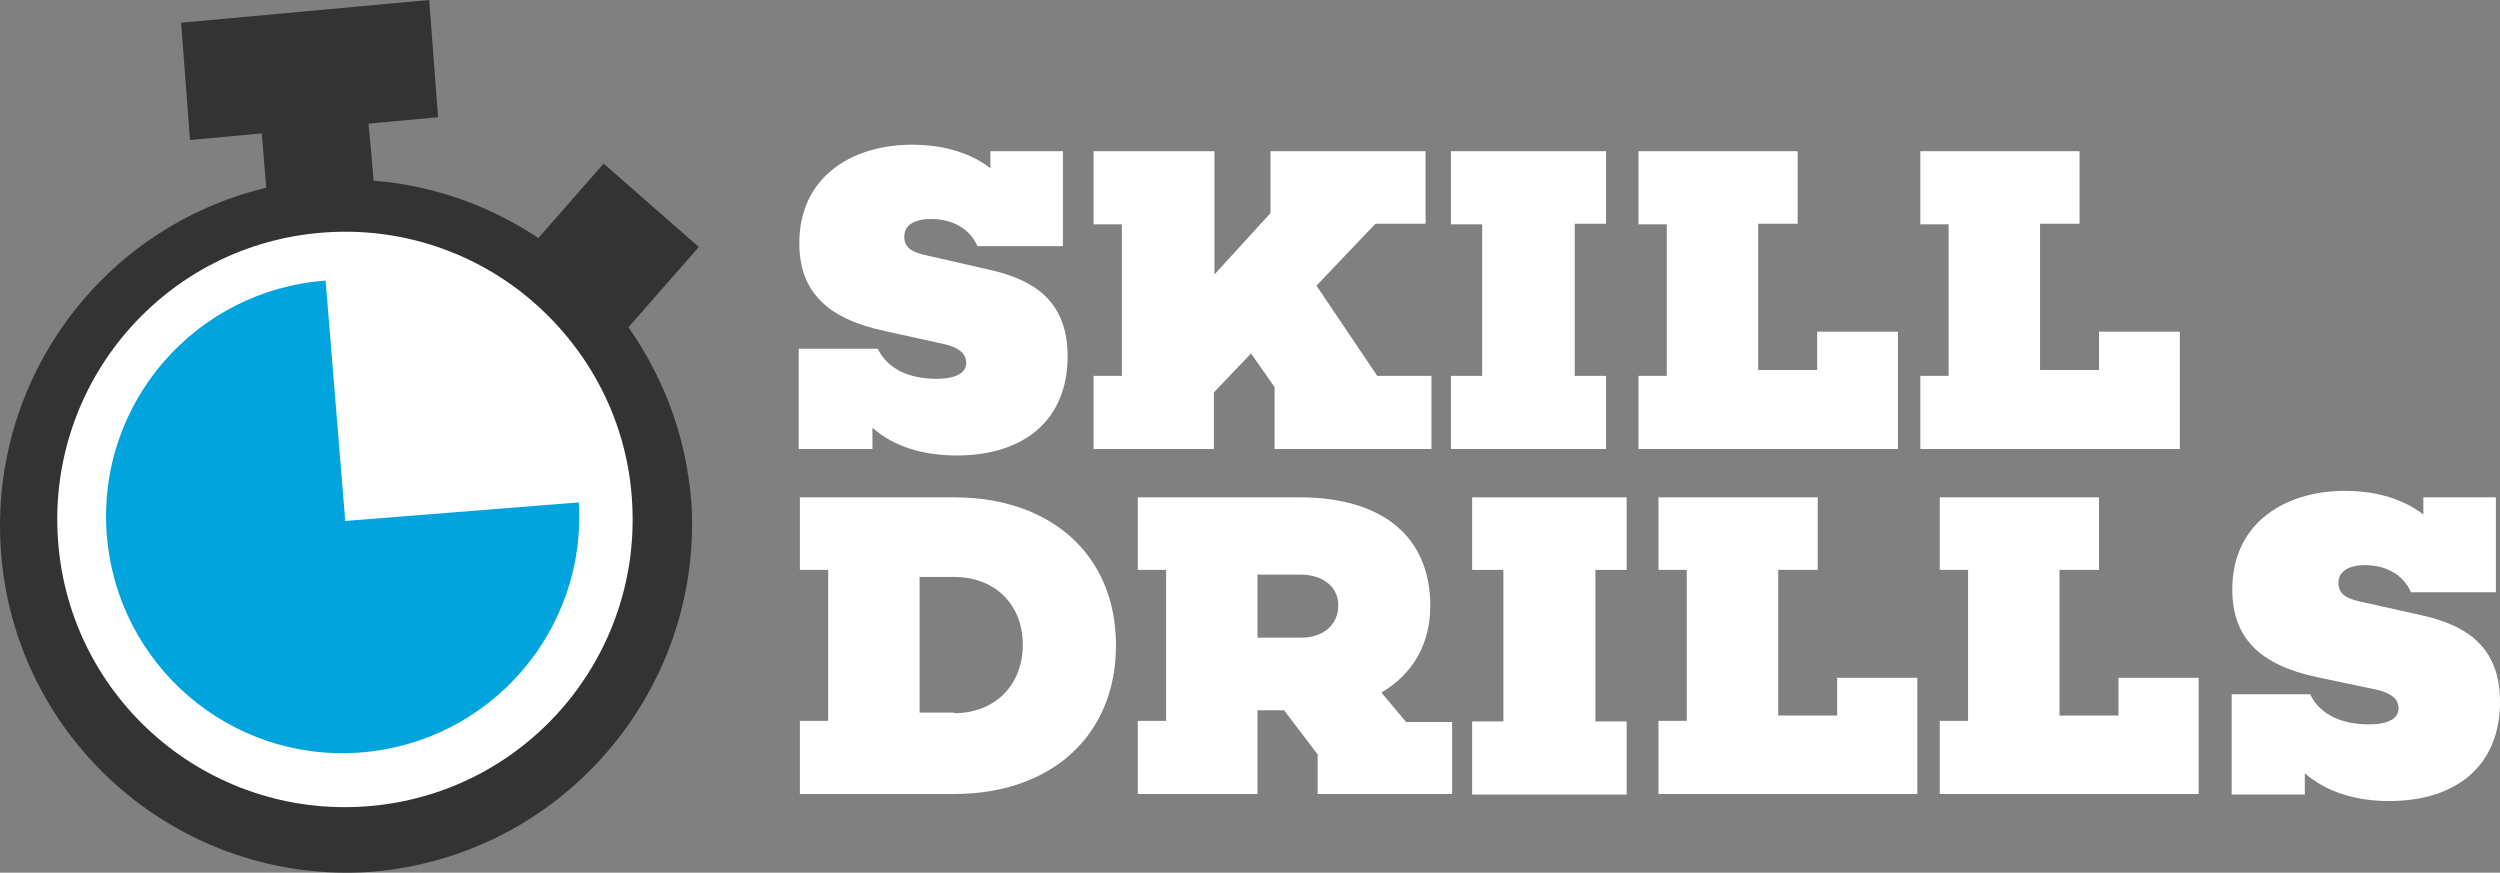 <?xml version="1.0" encoding="UTF-8"?><svg id="uuid-dd889b2e-509f-470f-8d8f-fca41d040d06" xmlns="http://www.w3.org/2000/svg" viewBox="0 0 2019.16 704.84"><rect x="0" y="0" width="2019.16" height="704.84" fill="#808080" stroke="none"/><g id="uuid-80a62e02-018c-4797-b71c-9c2c706755fe"><g id="uuid-6682e618-c11e-43d6-afe4-6dceea819c32"><path id="uuid-c022e570-1134-47b1-aa0e-4403363599d7" d="m798.93,217.85c39.05,8.57,63.35,27.62,63.35,70.01,0,50.96-34.77,80.01-89.54,80.01-28.1,0-51.44-7.62-68.11-22.39v17.15h-59.53v-80.97h63.82c8.1,16.67,25.72,24.29,47.63,24.29,17.15,0,23.81-5.72,23.81-12.86,0-5.72-3.33-11.91-18.1-15.24l-47.63-10.48c-47.15-10-69.06-32.39-69.06-70.97,0-52.39,40.96-79.54,91.45-79.54,20.48,0,44.77,4.76,62.87,19.05v-13.81h58.58v76.68h-69.06c-5.24-12.38-18.1-21.91-37.63-21.91-12.86,0-21.43,4.76-21.43,14.29s7.14,12.86,18.57,15.24l50.01,11.43Z" fill="#fff" stroke-width="0"/></g><g id="uuid-6449555f-4c27-4460-bc3f-82bb7501729f"><path id="uuid-7d419073-0f2e-47f8-8722-081d37b038ab" d="m1156.14,362.64h-126.69v-50.01l-19.05-27.15-30.01,31.43v45.72h-97.16v-59.06h22.86v-122.4h-22.86v-59.06h97.64v99.54l45.25-49.53v-50.01h125.26v58.58h-40.48l-47.63,50.01,49.06,72.87h43.82v59.06h0Z" fill="#fff" stroke-width="0"/></g><g id="uuid-19fb317d-8daf-4534-a8d3-10e9a9e36543"><path id="uuid-1f80e7dc-699a-4bca-a669-456c0bda6a1c" d="m1271.88,303.58h25.24v59.06h-125.26v-59.06h25.24v-122.4h-25.24v-59.06h125.26v58.58h-25.24v122.88Z" fill="#fff" stroke-width="0"/></g><g id="uuid-c147ee94-15b7-4b09-8edf-f5c19788bdd4"><path id="uuid-78510c05-2ca4-49cb-a401-cb728d02eef0" d="m1532.88,362.64h-209.56v-59.06h22.86v-122.4h-22.86v-59.06h128.6v58.58h-31.91v118.12h47.63v-30.96h65.25v94.78Z" fill="#fff" stroke-width="0"/></g><g id="uuid-f211cda1-78a4-4902-985e-ba8fd6ff7741"><path id="uuid-94364d97-c129-45b5-a5fa-ace1ddde5cdf" d="m1760.54,362.64h-209.56v-59.06h22.86v-122.4h-22.86v-59.06h128.6v58.58h-31.91v118.12h47.63v-30.96h65.25v94.78Z" fill="#fff" stroke-width="0"/></g><g id="uuid-984f1aed-24c8-4bad-8d74-6354a59b5296"><path id="uuid-5e931bc4-c01c-4bae-8311-4cba3b1f63d4" d="m770.83,401.69c77.63,0,130.5,46.2,130.5,119.55s-52.87,120.02-130.5,120.02h-124.79v-59.06h22.86v-121.93h-22.86v-58.58h124.79Zm0,174.32c32.39,0,55.25-22.39,55.25-55.25s-22.86-54.77-55.25-54.77h-28.1v109.54h28.1v.48Z" fill="#fff" fill-rule="evenodd" stroke-width="0"/></g><g id="uuid-697ea88a-5ed8-40fa-932c-bc6d192d01df"><path id="uuid-2d71d3c7-0455-4806-a4be-b8ab881ae8d0" d="m1064.22,641.26v-31.91l-27.15-35.72h-21.43v67.63h-96.68v-59.06h22.86v-121.93h-22.86v-58.58h130.98c66.68,0,105.26,31.91,105.26,87.64,0,30.96-14.29,55.25-39.53,70.01l20,23.81h37.15v58.11h-108.59Zm-13.81-126.21c18.57,0,30.48-10.48,30.48-26.2,0-14.76-12.38-24.77-30.48-24.77h-34.77v50.96h34.77Z" fill="#fff" fill-rule="evenodd" stroke-width="0"/></g><g id="uuid-a5e0164b-85da-4016-9733-54c1858bb7c7"><path id="uuid-82c49c56-e144-469d-a9f5-847aa695eea1" d="m1288.55,582.68h25.24v59.06h-124.79v-59.06h25.24v-122.4h-25.24v-58.58h124.79v58.58h-25.24v122.4Z" fill="#fff" stroke-width="0"/></g><g id="uuid-fa00587e-50e9-44bf-b6cb-115dd0cbe44f"><path id="uuid-6609cb45-dd3a-4e67-973b-96c6c495f009" d="m1548.59,641.26h-209.09v-59.06h22.86v-121.93h-22.86v-58.58h128.6v58.58h-31.91v117.64h47.63v-30.48h64.77v93.83h0Z" fill="#fff" stroke-width="0"/></g><g id="uuid-04abfab5-1414-4033-910f-e8e6d813cc0d"><path id="uuid-1a02a7ad-7541-4d8f-bad2-f8024f3a9111" d="m1775.78,641.26h-209.09v-59.06h22.86v-121.93h-22.86v-58.58h128.6v58.58h-31.91v117.64h47.63v-30.48h64.77v93.83h0Z" fill="#fff" stroke-width="0"/><path id="uuid-7921f120-e4c1-48db-842b-9c40ca250939" d="m1955.81,496.95c39.05,8.57,63.35,27.62,63.35,70.01,0,50.96-34.77,80.01-89.54,80.01-27.62,0-50.96-7.62-68.11-22.39v17.15h-59.06v-80.97h63.35c8.1,16.67,25.72,24.29,47.63,24.29,17.15,0,23.81-5.72,23.81-12.86,0-5.72-3.33-11.91-18.1-15.24l-47.63-10c-47.15-10-68.58-32.39-68.58-70.97,0-52.39,40.96-79.54,91.45-79.54,20.48,0,44.29,4.76,62.87,19.05v-13.81h58.58v76.68h-68.58c-5.24-12.38-18.1-21.91-37.15-21.91-12.86,0-21.43,4.76-21.43,14.29s7.14,12.86,18.1,15.24l49.06,10.95Z" fill="#fff" stroke-width="0"/></g><g id="uuid-d7a2b8f4-ddef-4c71-9d63-5f555176b12e"><path id="uuid-5f7c332f-4075-4d6f-aaea-9c36044d5e7d" d="m299.79,704.13C145.48,715.09,11.16,598.4.69,444.08-8.84,307.39,81.65,183.56,215.01,151.65l-1.91-23.34-1.91-23.34-19.05,1.43-19.05,1.43c-4.29.48-8.57-.95-11.91-3.81-3.33-2.86-5.24-6.67-5.72-10.95l-.95-27.62-1.91-26.67c0-4.29,1.43-8.57,3.81-11.91,2.86-3.33,6.67-5.24,10.95-5.72l80.49-6.19,80.97-6.19c4.29-.48,8.57.95,11.91,4.29,3.33,2.86,5.24,6.67,5.72,10.95,0,9.05.95,17.62,1.91,26.2.95,8.57,1.43,17.62,2.38,27.62.48,9.05-6.19,16.67-15.24,17.15l-19.05,1.43-19.05,1.43,2.38,24.77,1.91,23.34c50.01,3.81,97.64,21.43,138.6,50.01l17.15-19.05,17.15-19.05c5.72-6.67,15.72-7.62,22.39-1.91l.48.48,20.48,18.1c6.19,5.72,12.38,10.48,20.48,17.15,3.33,2.86,5.24,6.67,5.72,10.95.48,4.29-.95,8.57-3.81,11.91l-19.05,21.43-19.05,20.96h0c15.72,20.96,28.58,44.29,38.1,68.58,10,25.72,15.72,52.39,18.1,80.01,9.53,152.89-105.26,286.24-258.62,298.63Z" fill="#333" stroke-width="0"/><path id="uuid-0c11657e-c70f-4742-8fe8-5a28a44985a9" d="m472.3,151.84l12.43-14.43,65.01,55.92-12.43,14.48-65.01-55.96Z" fill="#333" stroke-width="0"/><path id="uuid-35b0ea8f-1f32-4f59-a5d8-ba1af663a5ca" d="m146.29,18.34L346.66,0l7.14,94.68-200.37,18.38-7.14-94.73Z" fill="#333" stroke-width="0"/><path id="uuid-3f9f8cf5-5f52-444d-a93d-5996f3601c06" d="m510.31,402.17c9.53,128.12-86.21,239.57-214.33,249.09-128.12,9.53-239.57-86.21-249.09-214.33s86.21-239.57,214.33-249.09c61.44-4.76,122.4,15.24,169.08,55.72,46.68,40.48,75.73,97.16,80.01,158.6Z" fill="#fff" stroke-width="0"/><path id="uuid-1c25923d-d467-4f9d-ae4b-15f9183ee62f" d="m467.32,403.34c7.81,105.05-71.19,196.65-176.68,204.46-105.05,7.81-196.65-71.19-204.46-176.68-7.81-105.05,71.19-196.65,176.68-204.46,50.36-3.47,99.84,12.59,138.05,45.58,39.07,32.99,62.95,80.31,66.42,131.1Z" fill="#02a4dd" stroke-width="0"/><path id="uuid-4bb5d901-5afe-4a2b-8e6b-f98f26b37f3a" d="m260.74,199.28l18.1,221.47,215.75-17.15-19.05-81.92-66.2-76.2-63.82-32.86-84.78-13.34Z" fill="#fff" stroke-width="0"/><path id="uuid-505bb472-05c6-4c41-b9fe-16c15ba22c15" d="m487.54,132.12l76.87,67.39-59.15,67.44-76.87-67.39,59.15-67.44Z" fill="#333" stroke-width="0"/></g></g></svg>